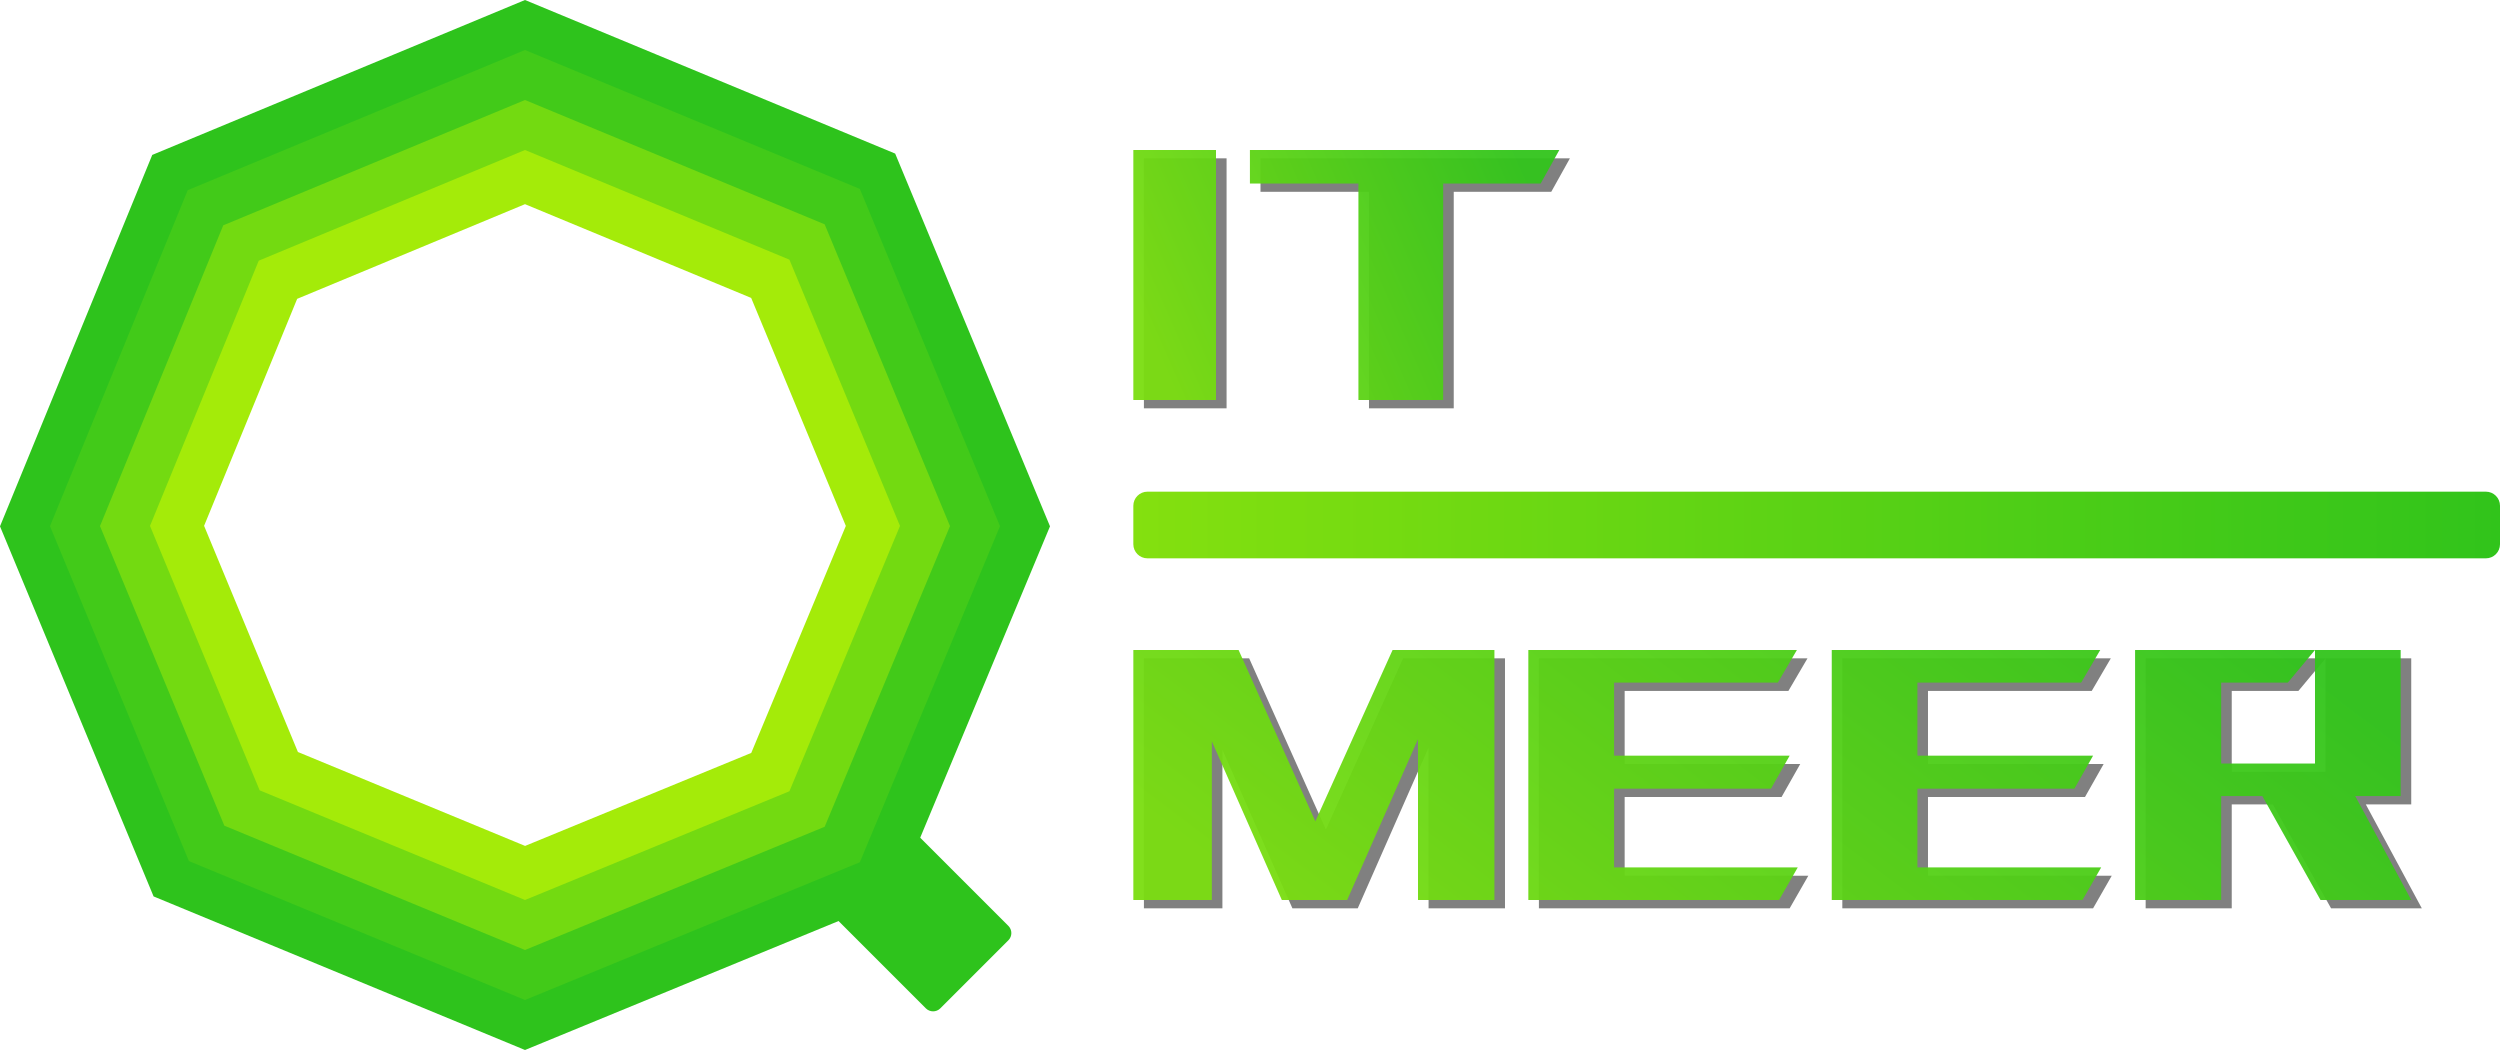<svg xmlns="http://www.w3.org/2000/svg" xmlns:xlink="http://www.w3.org/1999/xlink" width="300" height="126" viewBox="0 0 300 126" fill="none"><g opacity="1"  transform="translate(0 0)  rotate(0)"><g opacity="1"  transform="translate(0 0)  rotate(0)"><path id="路径 1 (轮廓)" fill-rule="evenodd" style="fill:#2EC31C" opacity="1" d="M0,63.16l18.27,-44.57l44.73,-18.59l44.42,18.43l18.58,44.73l-18.58,44.57l-44.42,18.27l-44.57,-18.43zM23.02,102.98l39.99,16.53l39.83,-16.38l16.66,-39.97l-16.67,-40.14l-39.83,-16.52l-40.12,16.67l-16.39,39.98z"></path><path id="矩形 2" fill-rule="evenodd" style="fill:#2EC31C" opacity="1" d="M111.108 121.007C111.582 121.481 112.36 121.481 112.833 121.007L121.007 112.833C121.481 112.359 121.481 111.582 121.007 111.108L105.762 95.863C105.288 95.389 104.511 95.389 104.037 95.863L95.863 104.037C95.389 104.511 95.389 105.288 95.863 105.762L111.108 121.007Z"></path><path id="路径 1 (轮廓)" fill-rule="evenodd" style="fill:#42CA19" opacity="1" d="M6,63.14l16.53,-40.32l40.47,-16.82l40.18,16.67l16.82,40.47l-16.82,40.33l-40.18,16.53l-40.33,-16.67zM27.26,98.73l35.75,14.78l35.59,-14.64l14.9,-35.73l-14.91,-35.88l-35.59,-14.76l-35.86,14.9l-14.65,35.73z"></path><path id="路径 1 (轮廓)" fill-rule="evenodd" style="fill:#73DA11" opacity="1" d="M12,63.13l14.79,-36.09l36.21,-15.04l35.96,14.92l15.04,36.21l-15.04,36.08l-35.96,14.79l-36.08,-14.92zM31.51,94.49l31.5,13.02l31.37,-12.9l13.12,-31.48l-13.13,-31.62l-31.37,-13.01l-31.6,13.12l-12.91,31.5z"></path><path id="路径 1 (轮廓)" fill-rule="evenodd" style="fill:#A4EB09" opacity="1" d="M18,63.11l13.05,-31.83l31.95,-13.28l31.73,13.16l13.27,31.95l-13.27,31.84l-31.73,13.05l-31.84,-13.16zM35.75,90.24l27.26,11.27l27.14,-11.16l11.35,-27.24l-11.36,-27.36l-27.14,-11.25l-27.34,11.36l-11.17,27.24z"></path></g><g opacity="1"  transform="translate(136 18)  rotate(0)"><path id="文本 1" fill-rule="evenodd" style="fill:#808080" opacity="1" d="M11.189,31h-9.92v-30h9.92zM38.449,31h-10.17v-25.98h-13.02v-4.02h37.13l-2.24,4.02h-11.7z"></path><path  id="文本 1" style="fill:#383838; opacity:1;"></path><path id="文本 1" fill-rule="evenodd" fill="url(#linear_0)" opacity="1" d="M9.92,30h-9.92v-30h9.92zM37.18,30h-10.17v-25.98h-13.02v-4.02h37.13l-2.24,4.02h-11.7z"></path><path id="MEER" fill-rule="evenodd" style="fill:#808080" opacity="1" d="M44.599,91h-9.17v-19.3l-8.5,19.3h-7.84l-8.4,-19.04v19.04h-9.42v-30h12.63l9.21,20.56l9.27,-20.56h12.22zM80.999,87.09l-2.24,3.91h-30.09v-30h32.23l-2.29,3.91h-19.65v8.77h21.07l-2.24,3.96h-18.83v9.45zM117.409,87.09l-2.24,3.91h-30.09v-30h32.22l-2.29,3.91h-19.65v8.77h21.08l-2.24,3.96h-18.84v9.45zM143.729,91l-6.98,-12.47h-4.94v12.47h-10.33v-30h21.59l-3.26,3.91h-8v9.71h11.26v-13.62h10.28v17.53h-5.45l6.72,12.47z"></path><path  id="MEER" style="fill:#383838; opacity:1;"></path><path id="MEER" fill-rule="evenodd" fill="url(#linear_1)" opacity="1" d="M43.33,90h-9.17v-19.3l-8.5,19.3h-7.84l-8.4,-19.04v19.04h-9.42v-30h12.63l9.21,20.56l9.27,-20.56h12.22zM79.73,86.09l-2.24,3.91h-30.09v-30h32.23l-2.29,3.91h-19.65v8.77h21.07l-2.24,3.96h-18.83v9.45zM116.14,86.09l-2.24,3.91h-30.09v-30h32.22l-2.29,3.91h-19.65v8.77h21.08l-2.24,3.96h-18.84v9.45zM142.46,90l-6.98,-12.47h-4.94v12.47h-10.33v-30h21.59l-3.26,3.91h-8v9.71h11.26v-13.62h10.28v17.53h-5.45l6.72,12.47z"></path><path id="矩形 1" fill-rule="evenodd" fill="url(#linear_2)" opacity="1" d="M1.69 49L162.31 49C163.24 49 164 48.24 164 47.31L164 42.69C164 41.76 163.24 41 162.31 41L1.69 41C0.76 41 0 41.76 0 42.69L0 47.31C0 48.24 0.76 49 1.69 49Z"></path></g></g><defs><linearGradient id="linear_0" x1="4.113%" y1="75.51%" x2="103.145%" y2="50%" gradientUnits="objectBoundingBox"><stop offset="0" stop-color="#7ADD10" stop-opacity="0.95" /><stop offset="1" stop-color="#31C41B" stop-opacity="0.95" /></linearGradient><linearGradient id="linear_1" x1="4.113%" y1="75.51%" x2="103.145%" y2="50%" gradientUnits="objectBoundingBox"><stop offset="0" stop-color="#7ADD10" stop-opacity="0.95" /><stop offset="1" stop-color="#31C41B" stop-opacity="0.95" /></linearGradient><linearGradient id="linear_2" x1="0%" y1="50%" x2="100%" y2="50%" gradientUnits="objectBoundingBox"><stop offset="0" stop-color="#84E00F" stop-opacity="1" /><stop offset="1" stop-color="#31C41B" stop-opacity="1" /></linearGradient></defs></svg>